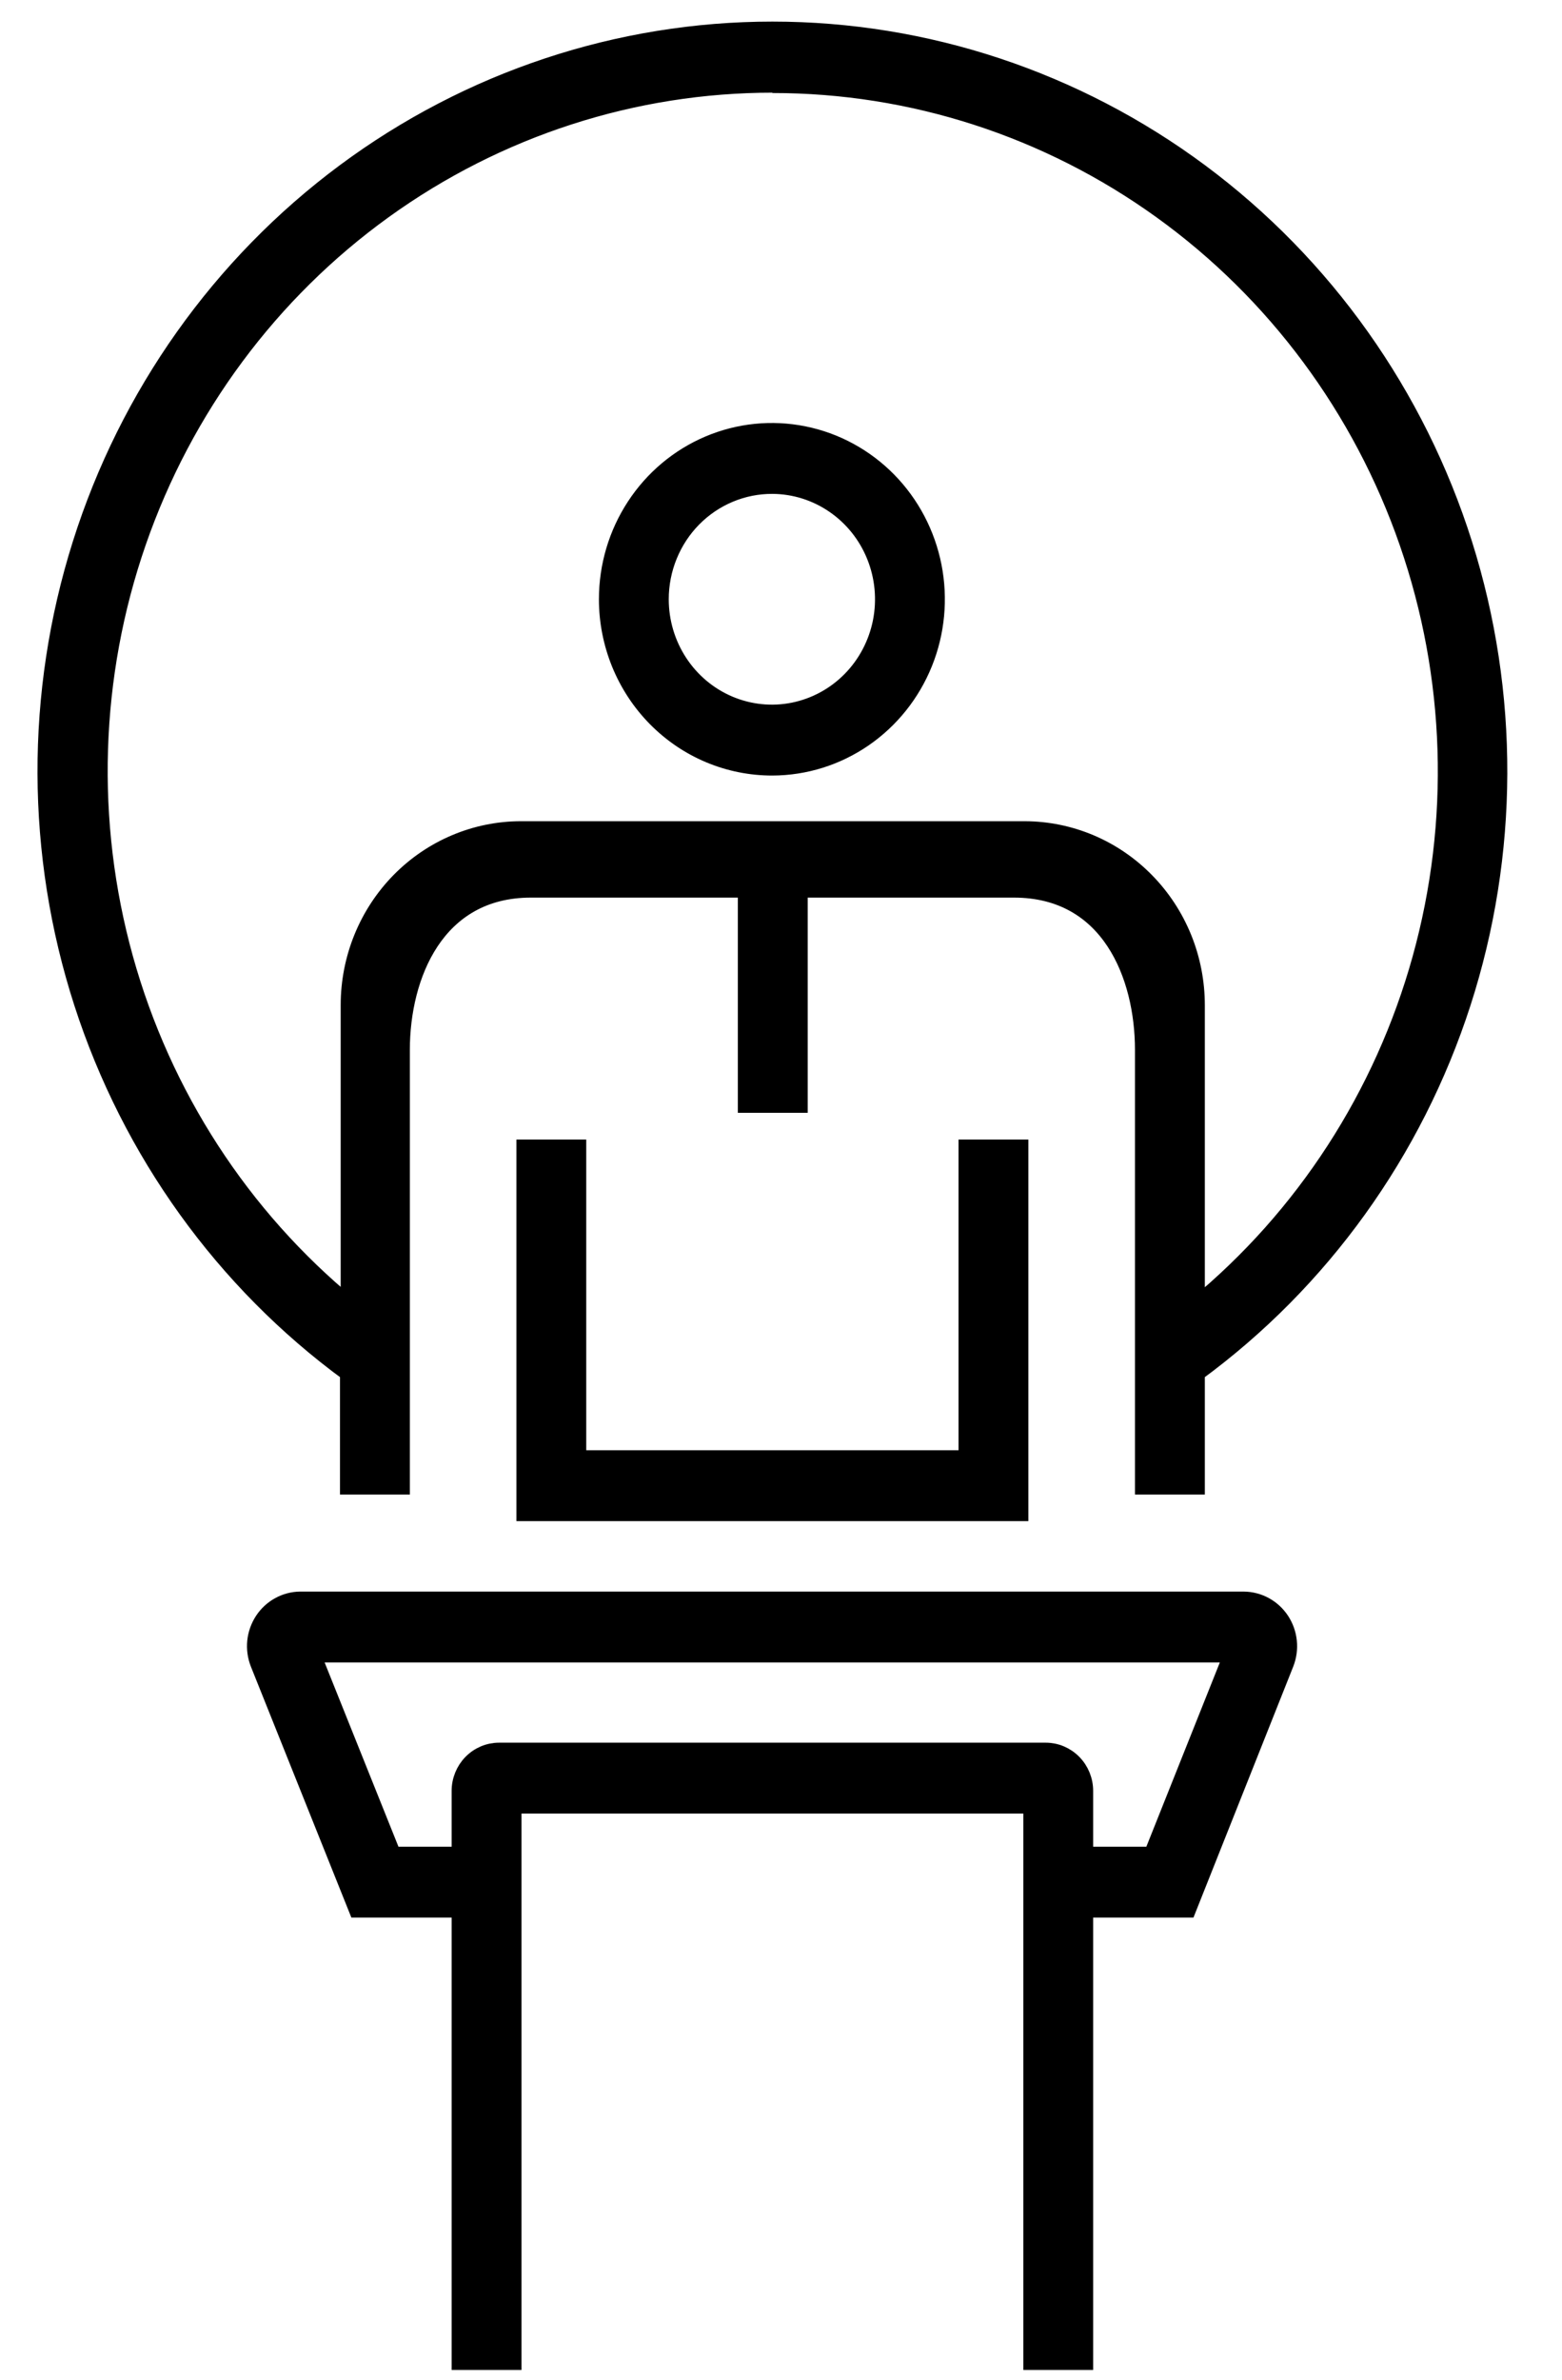 <svg width="44" height="67" viewBox="0 0 44 67" xmlns="http://www.w3.org/2000/svg">
<path d="M9.827 38.644V41.826H11.295V29.558C11.295 27.463 12.273 25.02 14.954 25.02H21.034V31.079H22.502V25.02H28.562C31.262 25.02 32.221 27.463 32.221 29.558V41.826H33.689V38.644C37.204 36.07 39.828 32.425 41.183 28.233C42.537 24.042 42.552 19.521 41.226 15.32C39.9 11.119 37.3 7.456 33.802 4.857C30.303 2.259 26.087 0.858 21.758 0.858C17.429 0.858 13.213 2.259 9.714 4.857C6.216 7.456 3.616 11.119 2.29 15.32C0.964 19.521 0.979 24.042 2.333 28.233C3.688 32.425 6.312 36.07 9.827 38.644ZM21.758 2.369C25.686 2.366 29.517 3.605 32.725 5.916C35.933 8.226 38.358 11.495 39.667 15.27C40.976 19.045 41.104 23.141 40.033 26.994C38.962 30.846 36.746 34.265 33.689 36.779V28.301C33.689 27.654 33.565 27.013 33.323 26.415C33.08 25.817 32.725 25.274 32.276 24.816C31.828 24.358 31.296 23.994 30.71 23.746C30.124 23.498 29.495 23.37 28.861 23.369H14.675C13.395 23.37 12.168 23.889 11.262 24.812C10.357 25.735 9.848 26.986 9.847 28.291V36.769C6.79 34.255 4.573 30.836 3.502 26.984C2.432 23.131 2.559 19.035 3.868 15.26C5.177 11.485 7.603 8.216 10.81 5.906C14.018 3.595 17.85 2.356 21.777 2.359L21.758 2.369Z" fill="currentColor" stroke="currentColor" stroke-width="0.5"/>
<path d="M21.758 21.584C22.672 21.581 23.564 21.302 24.322 20.782C25.08 20.262 25.67 19.525 26.018 18.664C26.366 17.803 26.455 16.855 26.275 15.942C26.095 15.029 25.654 14.191 25.007 13.533C24.36 12.876 23.536 12.428 22.64 12.248C21.743 12.067 20.815 12.161 19.971 12.518C19.127 12.876 18.406 13.479 17.899 14.254C17.391 15.029 17.121 15.939 17.121 16.871C17.121 17.491 17.242 18.105 17.475 18.677C17.709 19.25 18.05 19.769 18.481 20.207C18.912 20.645 19.423 20.992 19.985 21.228C20.547 21.464 21.15 21.585 21.758 21.584ZM21.758 13.654C22.381 13.657 22.99 13.848 23.507 14.204C24.024 14.559 24.426 15.062 24.662 15.65C24.899 16.238 24.959 16.885 24.836 17.508C24.712 18.131 24.411 18.702 23.969 19.151C23.527 19.599 22.965 19.904 22.353 20.027C21.742 20.15 21.108 20.085 20.532 19.841C19.957 19.597 19.465 19.185 19.119 18.656C18.773 18.128 18.588 17.506 18.588 16.871C18.588 16.447 18.67 16.028 18.83 15.636C18.989 15.245 19.223 14.89 19.517 14.591C19.812 14.292 20.162 14.056 20.546 13.895C20.93 13.734 21.342 13.652 21.758 13.654Z" fill="currentColor" stroke="currentColor" stroke-width="0.5"/>
<path d="M14.797 32.331V42.574H28.718V32.331H27.251V41.078H16.264V32.331H14.797Z" fill="currentColor" stroke="currentColor" stroke-width="0.5"/>
<path d="M35.053 45.057H8.457C8.252 45.059 8.05 45.112 7.87 45.212C7.689 45.311 7.535 45.454 7.421 45.628C7.307 45.802 7.236 46.002 7.214 46.21C7.193 46.418 7.222 46.629 7.298 46.823L10.067 53.735H12.972V66.471H14.44V50.807H29.076V66.471H30.543V53.735H33.449L36.198 46.823C36.274 46.628 36.303 46.417 36.281 46.209C36.26 46 36.188 45.8 36.074 45.626C35.959 45.452 35.804 45.309 35.623 45.21C35.442 45.111 35.239 45.059 35.034 45.057H35.053ZM32.461 52.239H30.543V50.418C30.543 50.125 30.429 49.843 30.225 49.636C30.021 49.428 29.745 49.311 29.457 49.311H14.058C13.77 49.311 13.494 49.428 13.29 49.636C13.087 49.843 12.972 50.125 12.972 50.418V52.239H11.055L8.775 46.553H34.73L32.461 52.239Z" fill="currentColor" stroke="currentColor" stroke-width="0.5"/>
</svg>

